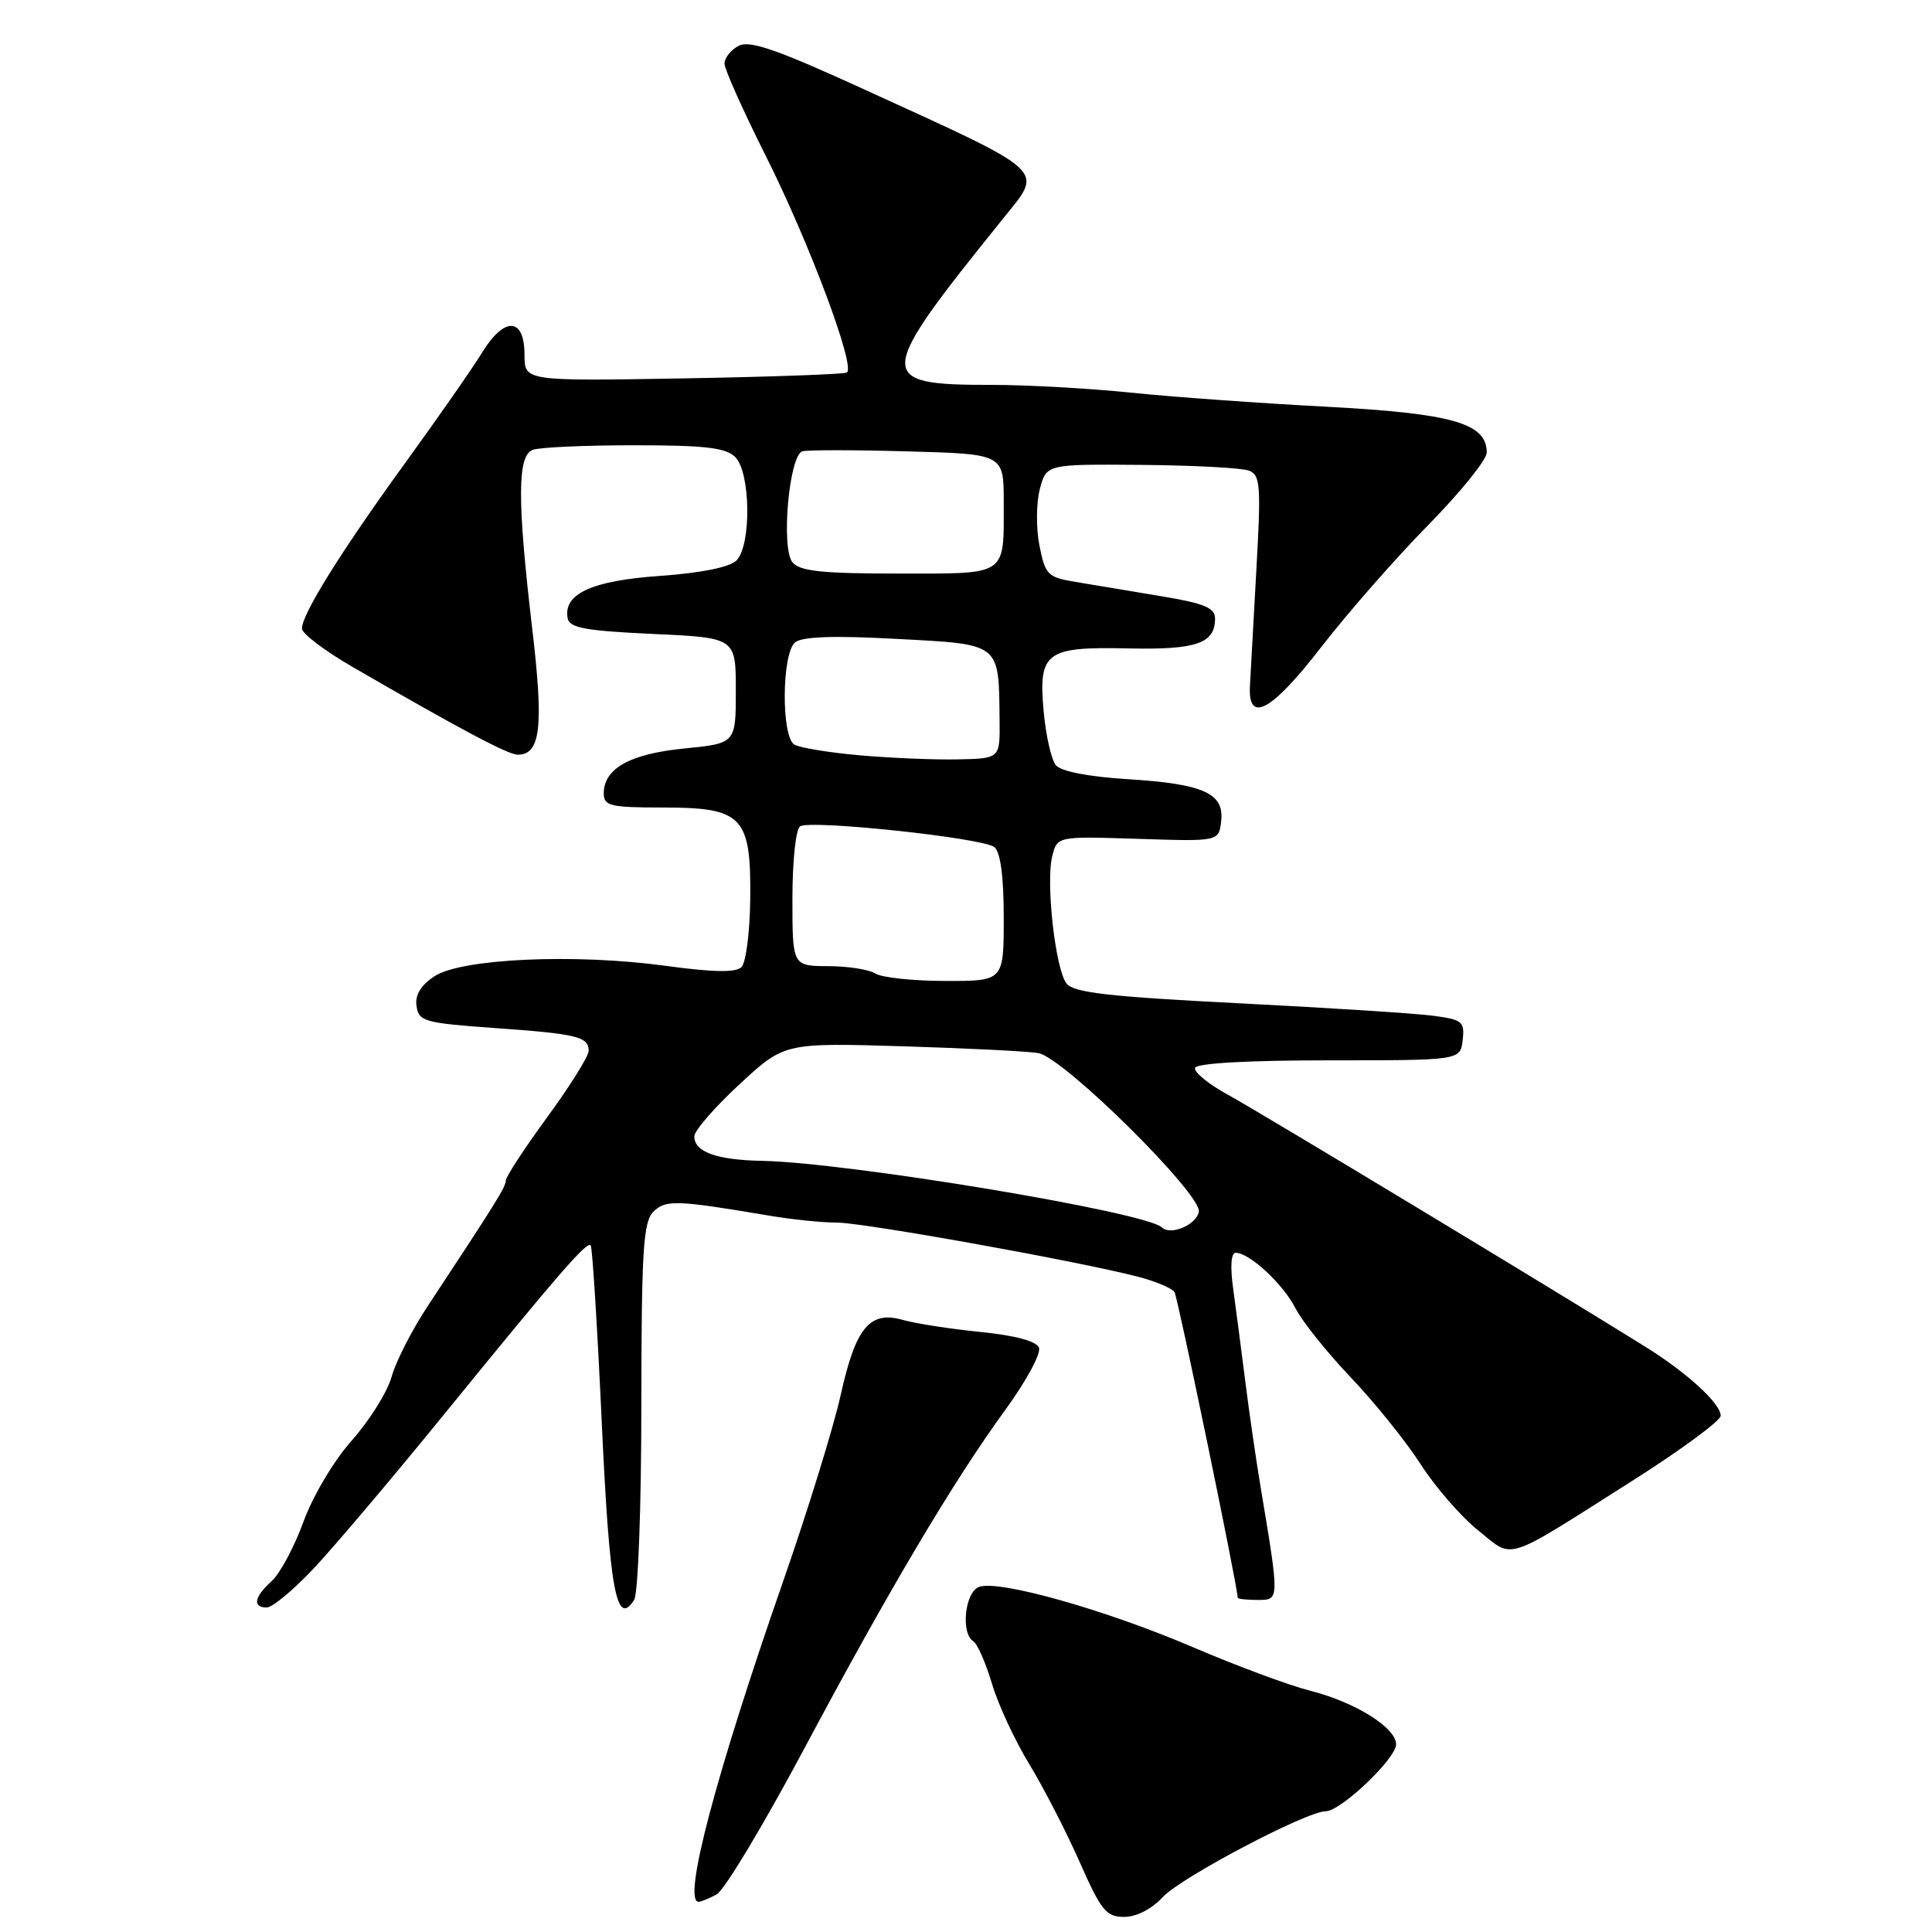 <?xml version="1.0" encoding="UTF-8" standalone="no"?>
<!DOCTYPE svg PUBLIC "-//W3C//DTD SVG 1.1//EN" "http://www.w3.org/Graphics/SVG/1.1/DTD/svg11.dtd" >
<svg xmlns="http://www.w3.org/2000/svg" xmlns:xlink="http://www.w3.org/1999/xlink" version="1.1" viewBox="0 0 256 256">
 <g >
 <path fill="currentColor"
d=" M 154.08 251.37 C 156.48 248.77 173.13 240.00 175.67 240.00 C 177.65 240.00 185.00 233.01 184.99 231.13 C 184.98 228.91 179.55 225.53 173.50 224.00 C 170.75 223.30 163.84 220.73 158.14 218.29 C 146.46 213.29 132.28 209.29 129.71 210.28 C 127.84 211.00 127.29 216.44 128.97 217.48 C 129.51 217.82 130.61 220.33 131.43 223.07 C 132.24 225.81 134.47 230.62 136.39 233.77 C 138.31 236.92 141.31 242.76 143.07 246.75 C 145.90 253.16 146.58 254.00 148.96 254.00 C 150.58 254.00 152.61 252.96 154.08 251.37 Z  M 94.96 251.02 C 95.97 250.48 101.17 241.82 106.53 231.77 C 117.84 210.57 126.32 196.27 133.27 186.73 C 135.98 183.00 137.96 179.34 137.67 178.58 C 137.33 177.71 134.56 176.96 129.90 176.49 C 125.92 176.09 121.30 175.37 119.64 174.90 C 115.24 173.64 113.38 175.89 111.39 184.87 C 110.46 189.07 107.04 200.15 103.78 209.50 C 94.81 235.26 90.39 252.00 92.57 252.00 C 92.88 252.00 93.95 251.56 94.96 251.02 Z  M 41.64 207.75 C 44.35 204.86 52.06 195.75 58.77 187.50 C 74.11 168.65 77.78 164.43 78.27 165.02 C 78.49 165.29 79.15 175.78 79.73 188.34 C 80.76 210.72 81.67 215.71 84.03 211.99 C 84.55 211.17 84.98 199.72 84.98 186.32 C 85.00 165.69 85.23 161.91 86.57 160.57 C 88.20 158.95 89.56 158.99 101.93 161.08 C 104.92 161.59 108.95 162.00 110.89 162.00 C 114.42 162.00 142.74 167.09 150.78 169.17 C 153.13 169.78 155.31 170.70 155.63 171.21 C 156.07 171.93 164.00 210.28 164.00 211.70 C 164.00 211.87 165.18 212.00 166.63 212.00 C 169.56 212.00 169.56 212.17 167.03 197.00 C 166.43 193.43 165.52 187.12 165.00 183.00 C 164.48 178.88 163.76 173.36 163.40 170.75 C 162.99 167.82 163.12 166.00 163.74 166.00 C 165.56 166.00 170.02 170.14 171.65 173.34 C 172.53 175.08 175.84 179.21 179.00 182.53 C 182.16 185.85 186.32 191.02 188.25 194.03 C 190.18 197.04 193.61 200.98 195.87 202.79 C 200.67 206.63 199.01 207.17 216.25 196.24 C 222.71 192.15 228.00 188.25 228.00 187.59 C 228.00 185.97 223.54 181.89 218.00 178.44 C 205.52 170.67 166.90 147.36 162.76 145.09 C 160.15 143.67 158.17 142.05 158.35 141.50 C 158.56 140.88 165.38 140.50 176.09 140.50 C 193.50 140.50 193.50 140.50 193.81 137.82 C 194.09 135.35 193.78 135.10 189.81 134.58 C 187.44 134.27 175.82 133.53 164.00 132.93 C 146.90 132.06 142.26 131.53 141.32 130.32 C 139.84 128.42 138.55 116.92 139.43 113.43 C 140.09 110.81 140.09 110.81 150.79 111.15 C 161.50 111.50 161.50 111.50 161.81 108.82 C 162.24 105.10 159.49 103.87 149.35 103.24 C 144.23 102.92 140.59 102.21 139.91 101.40 C 139.31 100.67 138.58 97.46 138.29 94.26 C 137.58 86.38 138.54 85.67 149.60 85.92 C 158.52 86.11 161.00 85.26 161.00 81.97 C 161.00 80.53 159.60 79.95 153.75 78.98 C 149.76 78.31 144.71 77.48 142.53 77.11 C 138.82 76.50 138.50 76.17 137.73 72.29 C 137.28 70.00 137.30 66.64 137.78 64.82 C 138.65 61.50 138.65 61.50 151.22 61.60 C 158.14 61.66 164.56 62.00 165.49 62.36 C 167.01 62.94 167.11 64.29 166.46 75.75 C 166.07 82.76 165.69 89.61 165.62 90.97 C 165.38 95.94 168.51 94.22 175.03 85.79 C 178.56 81.23 184.95 73.94 189.22 69.60 C 193.50 65.25 197.00 60.92 197.00 59.96 C 197.00 56.07 192.47 54.78 175.71 53.89 C 166.94 53.43 155.26 52.59 149.77 52.02 C 144.28 51.46 136.05 51.00 131.48 51.00 C 115.82 51.00 115.88 50.08 133.03 28.82 C 138.26 22.33 139.03 23.05 114.61 11.89 C 102.91 6.54 99.32 5.29 97.86 6.08 C 96.84 6.62 96.00 7.68 96.00 8.42 C 96.00 9.17 98.46 14.66 101.46 20.64 C 107.22 32.10 113.41 48.64 112.21 49.36 C 111.82 49.59 102.05 49.94 90.50 50.14 C 69.50 50.50 69.50 50.50 69.50 47.02 C 69.50 42.04 66.85 41.89 63.89 46.70 C 62.61 48.79 58.03 55.36 53.72 61.30 C 45.20 73.05 39.99 81.40 40.01 83.29 C 40.01 83.96 43.05 86.25 46.76 88.40 C 61.09 96.69 67.33 100.00 68.60 100.00 C 71.64 100.00 72.06 96.32 70.52 83.29 C 68.53 66.31 68.54 60.39 70.58 59.61 C 71.45 59.27 77.49 59.00 84.01 59.00 C 93.45 59.00 96.18 59.32 97.43 60.57 C 99.47 62.61 99.58 72.28 97.58 74.27 C 96.69 75.16 92.91 75.92 87.46 76.31 C 78.40 76.94 74.60 78.69 75.22 81.94 C 75.47 83.20 77.61 83.59 86.51 84.00 C 97.50 84.50 97.50 84.50 97.50 91.50 C 97.50 98.50 97.50 98.50 90.66 99.18 C 83.46 99.89 80.00 101.83 80.00 105.15 C 80.00 106.79 80.89 107.00 87.85 107.00 C 98.42 107.00 99.53 108.17 99.41 119.15 C 99.36 123.51 98.84 127.56 98.26 128.14 C 97.51 128.89 94.56 128.84 88.22 127.98 C 76.18 126.33 61.17 127.01 57.58 129.35 C 55.75 130.56 54.98 131.83 55.19 133.31 C 55.48 135.34 56.24 135.55 65.42 136.21 C 76.48 136.99 78.00 137.36 78.00 139.24 C 78.00 139.95 75.53 143.91 72.52 148.02 C 69.51 152.13 67.03 155.92 67.02 156.43 C 67.00 157.30 65.86 159.14 56.62 173.15 C 54.57 176.26 52.44 180.43 51.89 182.43 C 51.34 184.42 48.98 188.20 46.65 190.83 C 44.23 193.55 41.47 198.19 40.21 201.64 C 39.00 204.96 37.11 208.50 36.00 209.50 C 33.68 211.60 33.42 213.00 35.35 213.00 C 36.10 213.00 38.93 210.64 41.64 207.75 Z  M 153.96 162.64 C 151.86 160.61 112.53 154.06 101.00 153.82 C 94.93 153.70 92.00 152.64 92.00 150.57 C 92.00 149.83 94.68 146.73 97.97 143.69 C 103.93 138.17 103.93 138.17 119.72 138.64 C 128.40 138.91 136.46 139.31 137.62 139.55 C 141.06 140.24 159.28 158.29 158.85 160.57 C 158.52 162.31 155.11 163.75 153.96 162.64 Z  M 116.00 129.00 C 115.17 128.47 112.36 128.02 109.75 128.02 C 105.00 128.00 105.00 128.00 105.00 119.06 C 105.00 114.07 105.45 109.84 106.02 109.49 C 107.46 108.60 130.24 111.03 131.75 112.24 C 132.57 112.90 133.00 116.12 133.00 121.62 C 133.00 130.00 133.00 130.00 125.25 129.98 C 120.99 129.98 116.83 129.53 116.00 129.00 Z  M 114.00 100.09 C 109.88 99.73 105.94 99.08 105.25 98.66 C 103.50 97.58 103.59 86.59 105.35 85.12 C 106.29 84.35 110.45 84.20 118.87 84.66 C 132.71 85.40 132.34 85.10 132.45 95.50 C 132.50 100.50 132.50 100.50 127.00 100.62 C 123.97 100.69 118.12 100.45 114.00 100.09 Z  M 105.01 74.51 C 103.46 72.64 104.56 60.33 106.32 59.80 C 106.97 59.61 113.24 59.61 120.25 59.81 C 133.00 60.16 133.00 60.16 133.00 66.50 C 133.00 76.45 133.66 76.00 119.02 76.00 C 108.91 76.00 105.99 75.69 105.01 74.51 Z "/>
</g>
</svg>